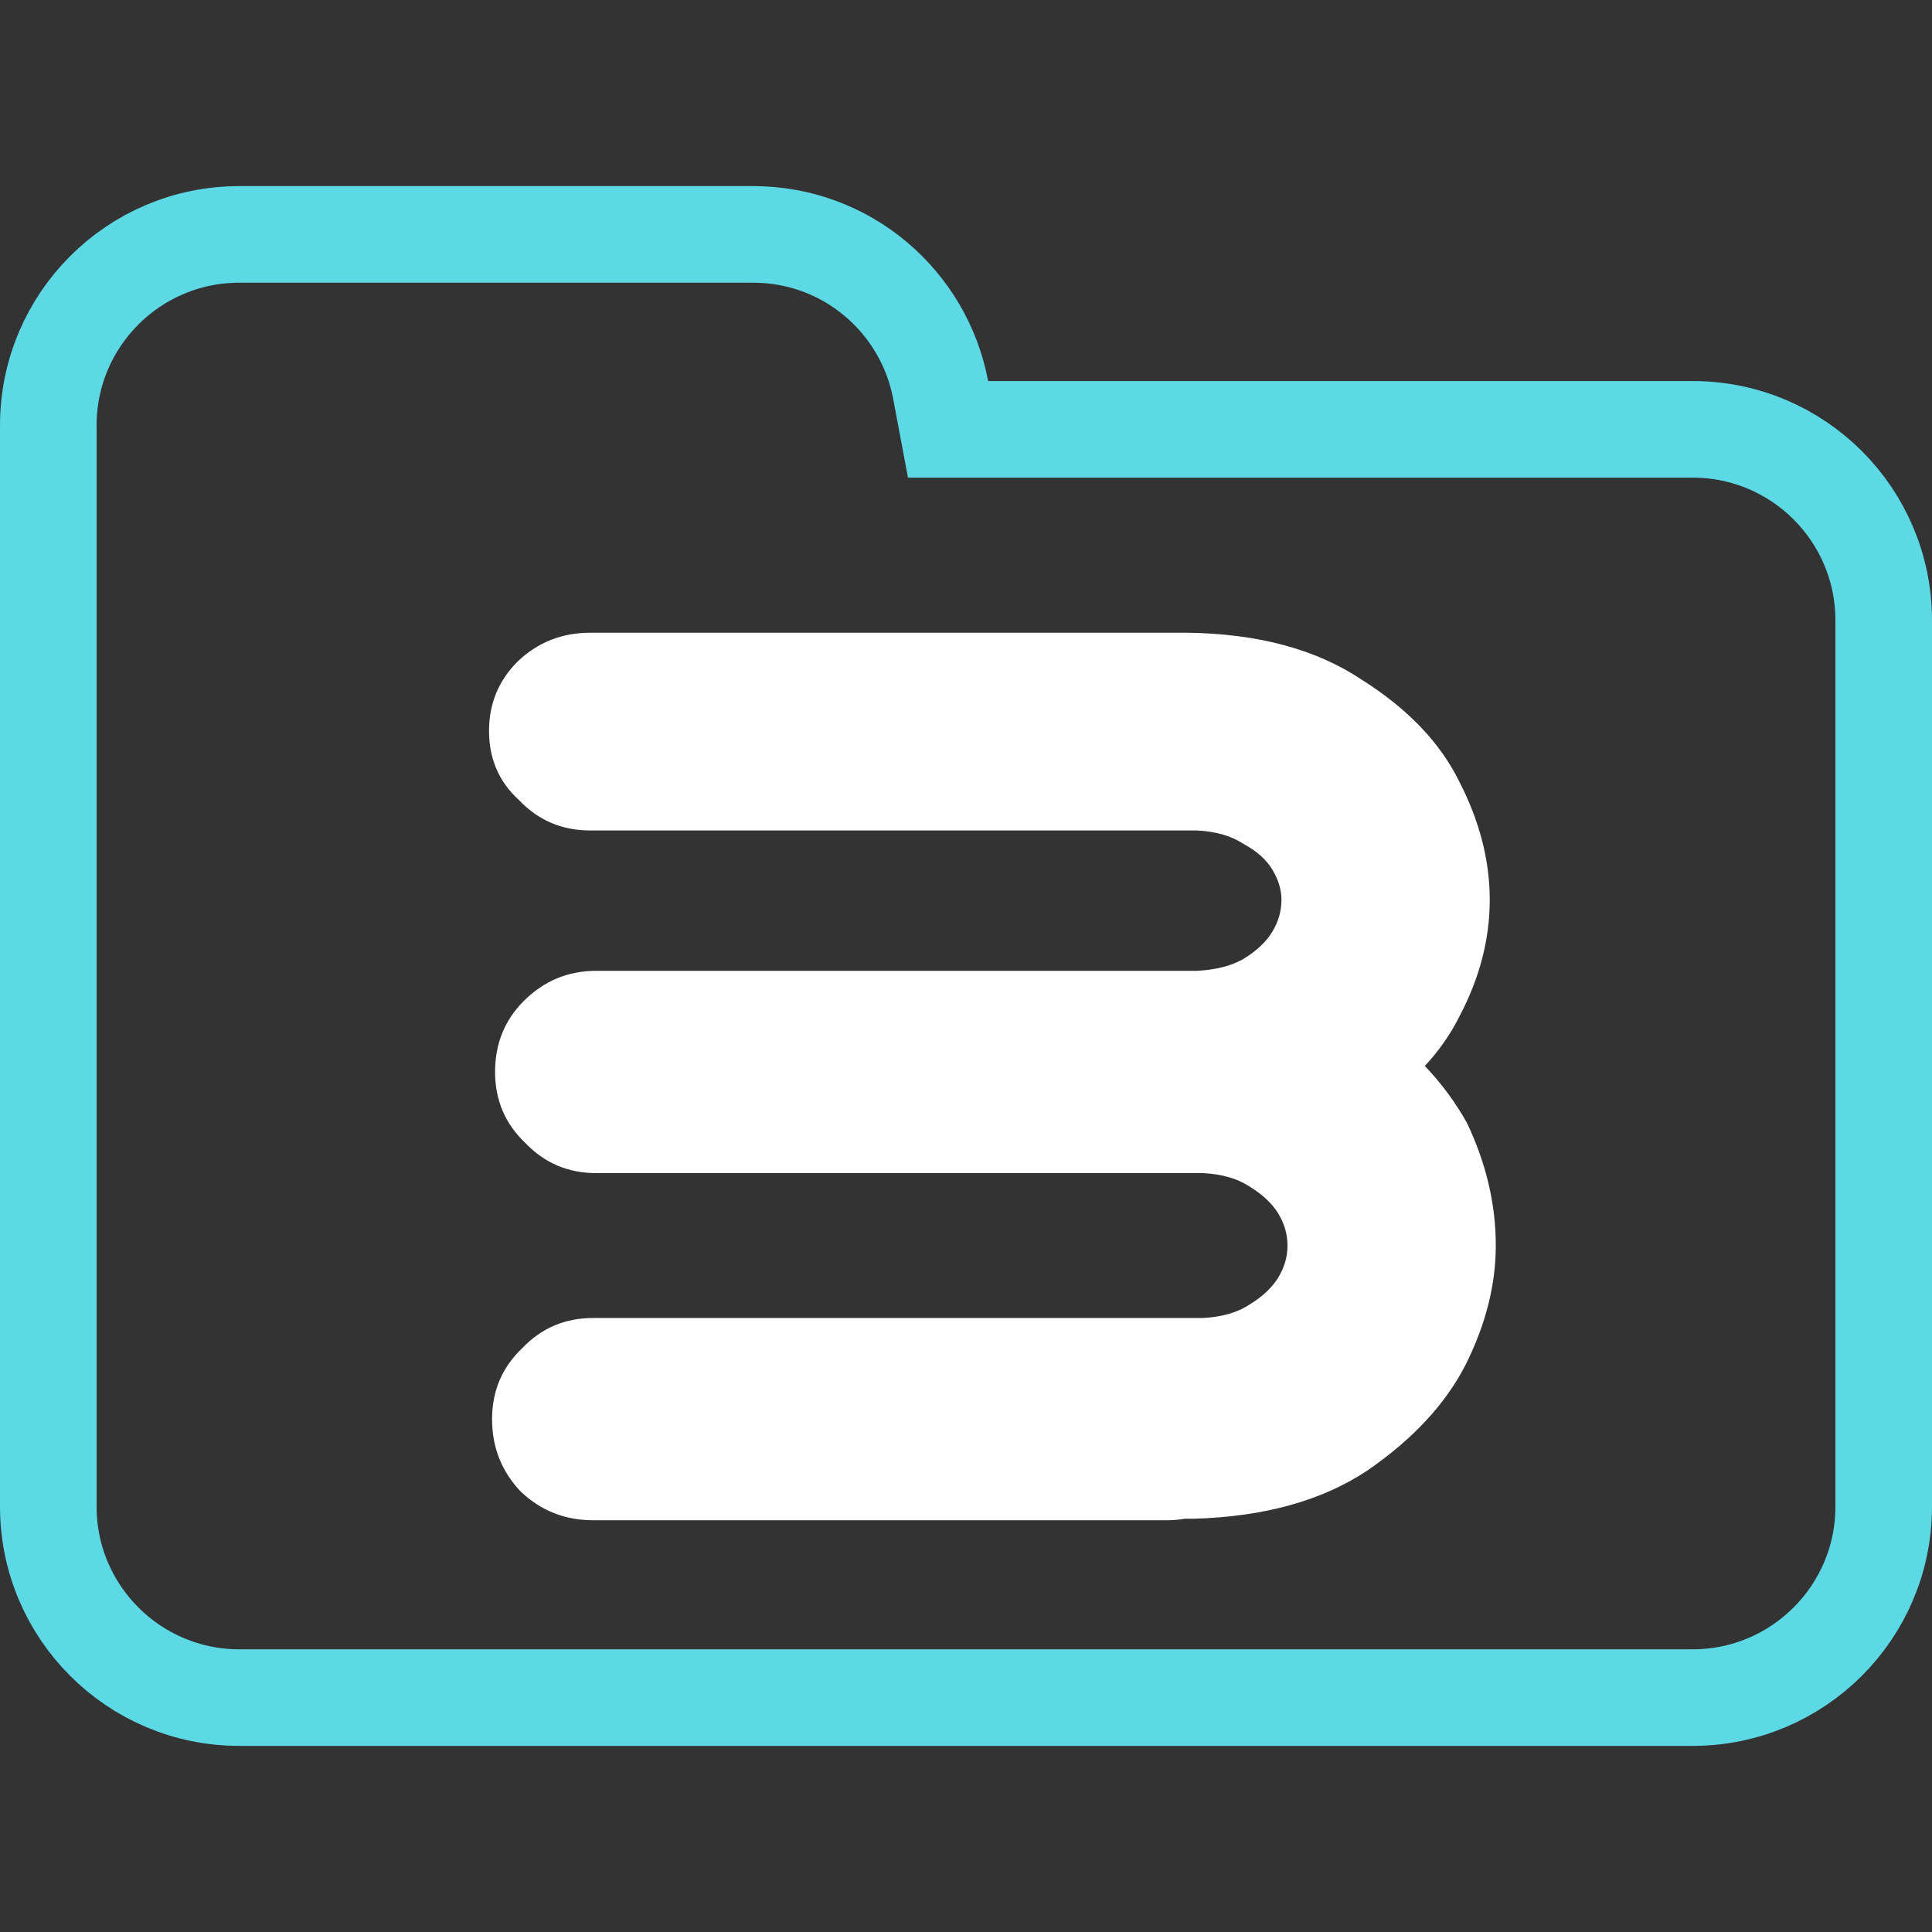 <svg width="100" height="100" viewBox="0 0 100 100" fill="none" xmlns="http://www.w3.org/2000/svg">
<rect x="0" y="0" width="100" height="100" fill="#333333" stroke="none"/>
<g clip-path="url(#clip0_323_1520)">
<path d="M48.688 20.184L49.071 22.223H51.145H87.615C93.072 22.223 97.5 26.647 97.5 32.108V77.982C97.5 83.438 93.071 87.867 87.615 87.867H12.385C6.927 87.867 2.5 83.438 2.5 77.982V42.203V32.108V22.018C2.5 16.557 6.926 12.133 12.385 12.133H38.991C43.815 12.133 47.826 15.597 48.688 20.184Z" stroke="#5DD8E5" stroke-width="5"/>
<path d="M25.469 73.453C25.469 71.995 25.99 70.771 27.031 69.781C28.021 68.74 29.245 68.219 30.703 68.219H62.266C63.255 68.167 64.062 67.932 64.688 67.516C65.365 67.099 65.859 66.63 66.172 66.109C66.484 65.588 66.641 65.042 66.641 64.469C66.641 63.896 66.484 63.349 66.172 62.828C65.859 62.307 65.365 61.839 64.688 61.422C64.062 61.005 63.255 60.771 62.266 60.719H30.859C29.401 60.719 28.177 60.198 27.188 59.156C26.146 58.167 25.625 56.943 25.625 55.484C25.625 54.026 26.12 52.802 27.109 51.812C28.151 50.771 29.401 50.25 30.859 50.25H61.797C61.849 50.25 61.901 50.25 61.953 50.25C62.943 50.198 63.75 49.99 64.375 49.625C65.052 49.208 65.547 48.74 65.859 48.219C66.172 47.698 66.328 47.151 66.328 46.578C66.328 46.057 66.172 45.536 65.859 45.016C65.547 44.495 65.052 44.052 64.375 43.688C63.75 43.271 62.943 43.036 61.953 42.984H30.547C29.088 42.984 27.865 42.464 26.875 41.422C25.833 40.484 25.312 39.286 25.312 37.828C25.312 36.422 25.807 35.224 26.797 34.234C27.838 33.245 29.088 32.75 30.547 32.75H61.484C65.13 32.802 68.125 33.609 70.469 35.172C72.865 36.682 74.557 38.453 75.547 40.484C76.588 42.516 77.109 44.547 77.109 46.578C77.109 48.609 76.588 50.615 75.547 52.594C75.078 53.531 74.479 54.391 73.75 55.172C74.635 56.109 75.365 57.099 75.938 58.141C76.927 60.224 77.422 62.333 77.422 64.469C77.422 66.5 76.901 68.557 75.859 70.641C74.818 72.672 73.125 74.495 70.781 76.109C68.438 77.672 65.443 78.505 61.797 78.609H61.328C61.016 78.662 60.703 78.688 60.391 78.688H30.703C29.245 78.688 27.995 78.193 26.953 77.203C25.963 76.162 25.469 74.912 25.469 73.453Z" fill="white"/>
</g>
<defs>
<clipPath id="clip0_323_1520">
<rect width="100" height="100" fill="white"/>
</clipPath>
</defs>
</svg>
